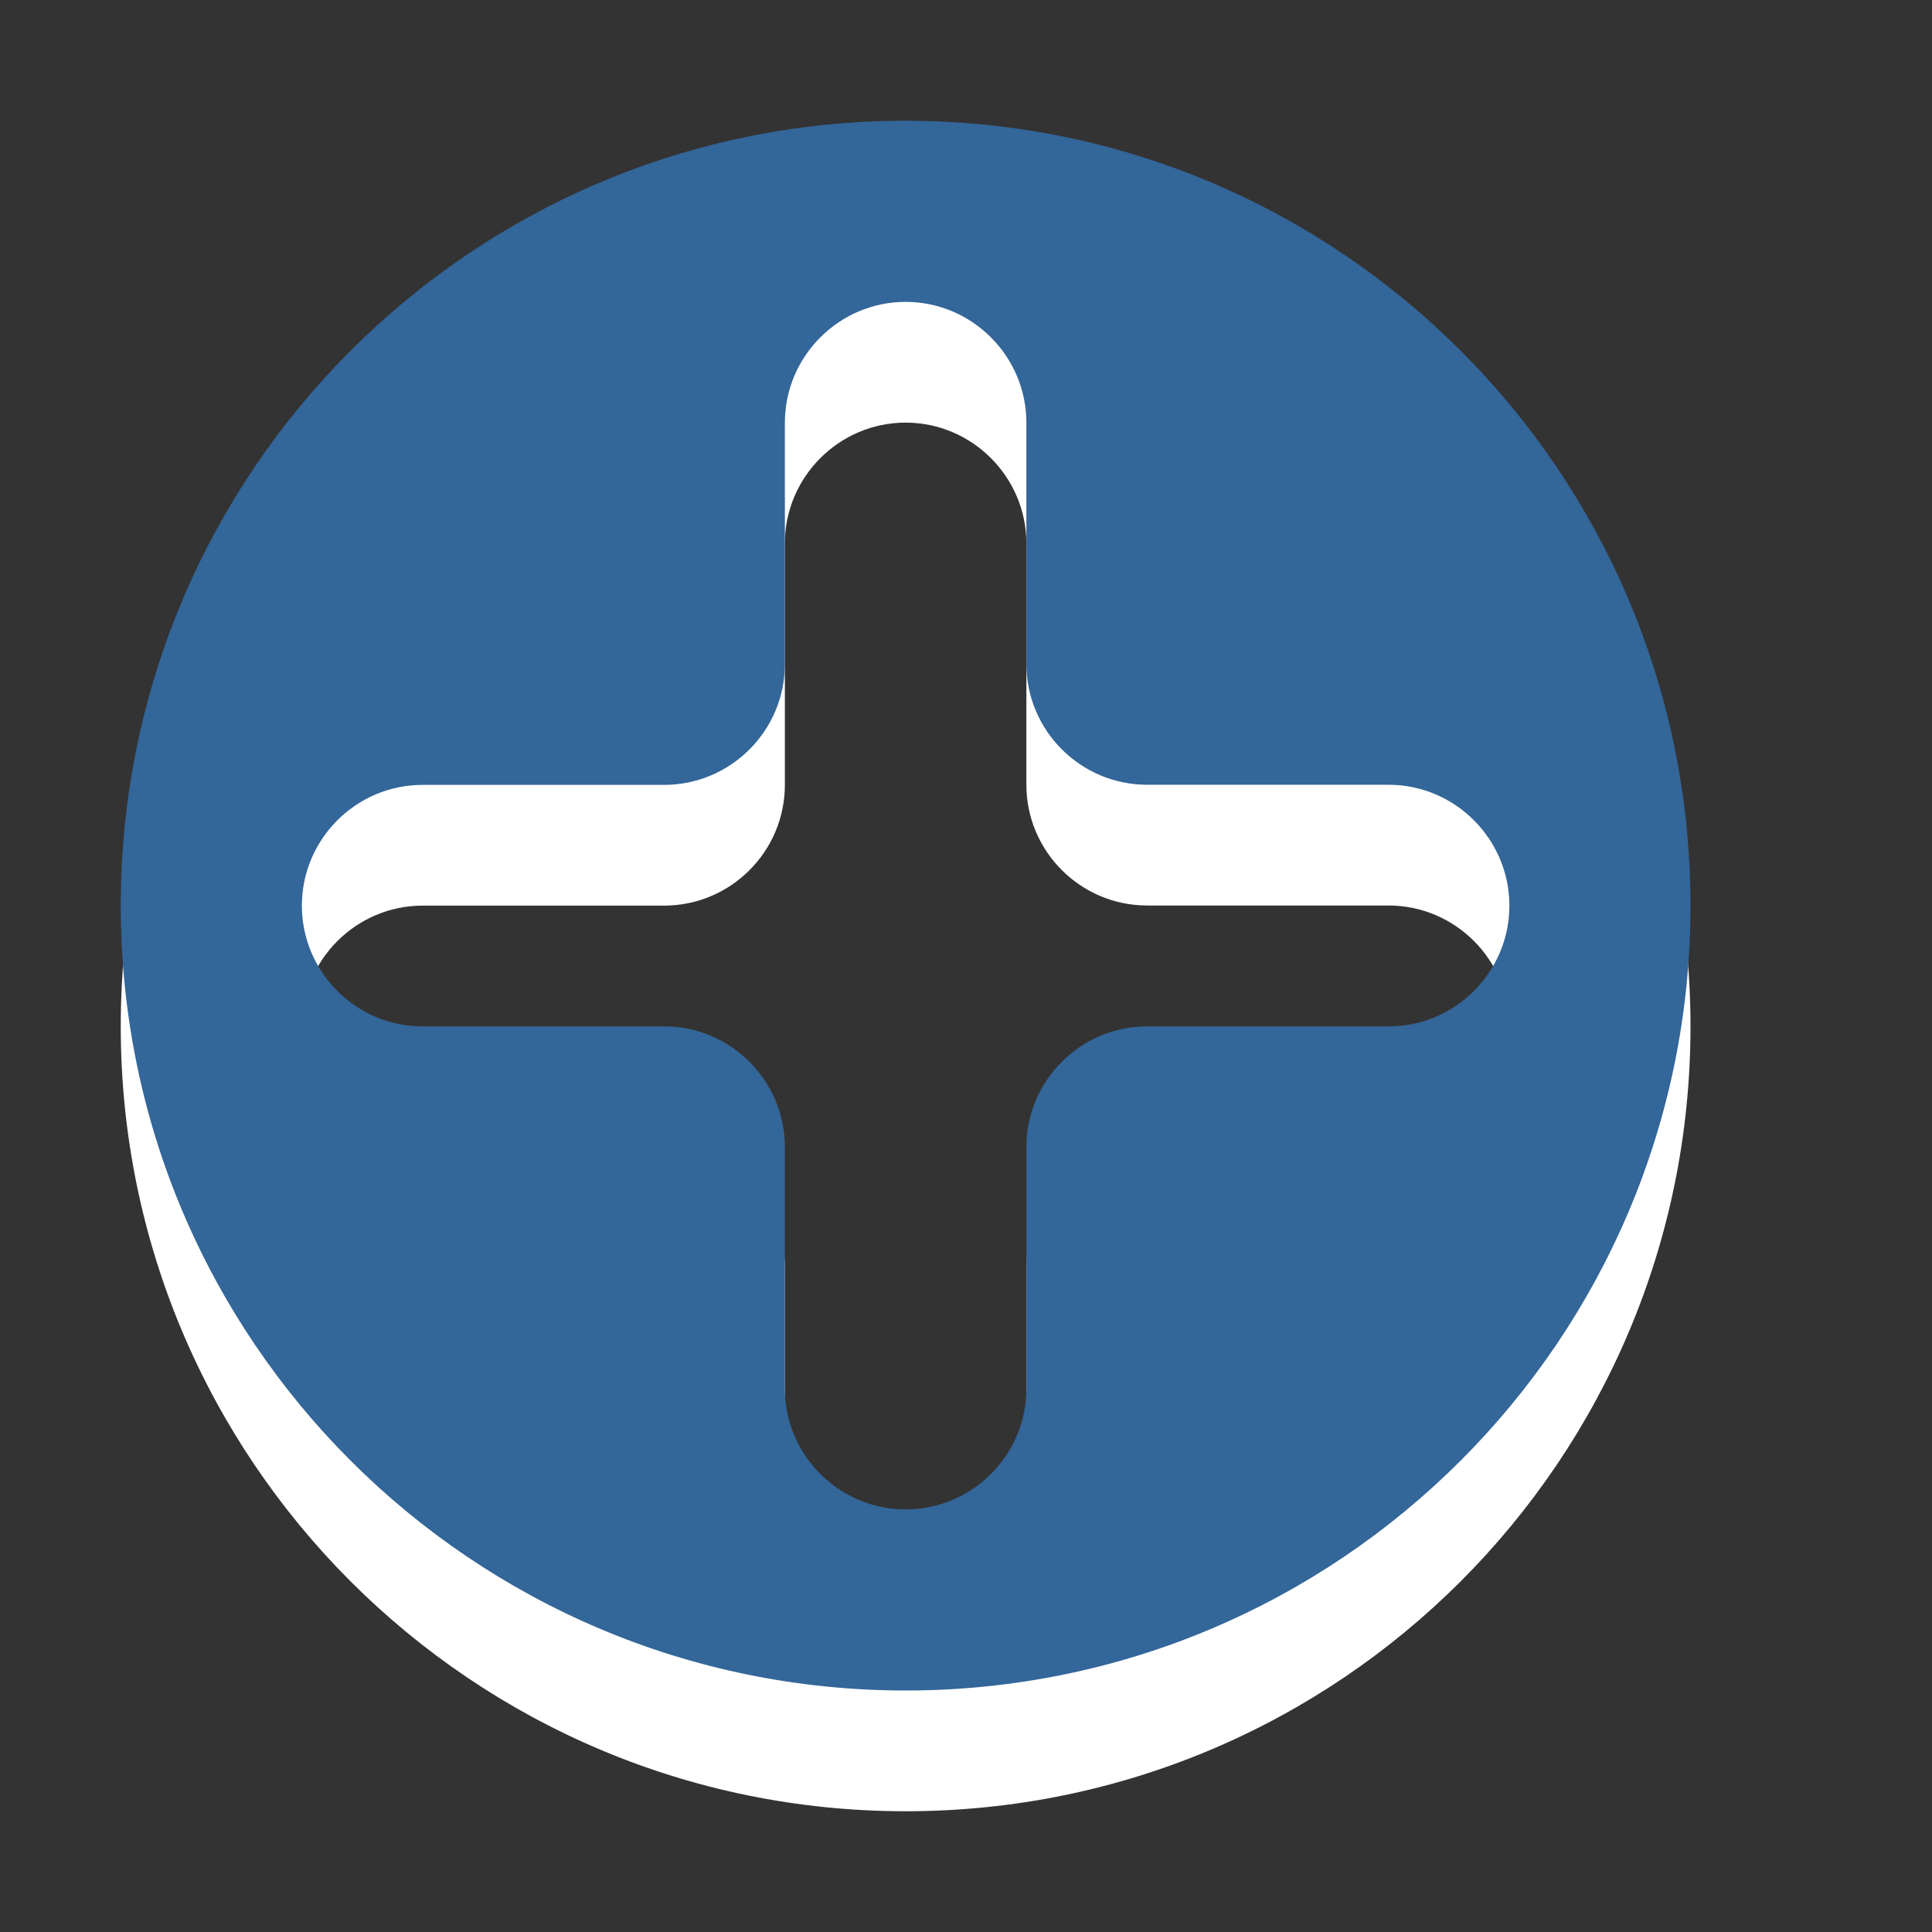 <?xml version="1.0" encoding="utf-8"?>
<!--<?xml-stylesheet type="text/css" href="svg.css"?>-->
<!DOCTYPE svg PUBLIC "-//W3C//DTD SVG 1.1//EN" "http://www.w3.org/Graphics/SVG/1.1/DTD/svg11.dtd">
<svg version="1.1" xmlns="http://www.w3.org/2000/svg" xmlns:xlink="http://www.w3.org/1999/xlink" x="0px" y="0px" width="16px" height="16px" viewBox="0 0 16 16" xml:space="preserve">
	
	<rect x="0" y="0" width="16" height="16" fill="#333333" stroke="none"/>
	
	<title>Add</title>
	<desc>Add Icon (inverted)</desc>
	
	<!--
		@author		Harald Szekely 
		@copyright	2011 WoltLab GmbH 
		@license	GNU Lesser General Public License <http://opensource.org/licenses/lgpl-license.php> 
	--> 
	
	<defs>
		<style type="text/css">
			<![CDATA[
				.Upper1 {fill: #369;}
				.Lower1 {fill: #fff;}
			]]>
		</style>
	</defs>
	
	<g id="IconAdd">
		<path class="Lower1" style="fill-rule: evenodd; clip-rule: evenodd;" d="M7.5,2C3.91,2,1,4.91,1,8.5
			C1,12.091,3.91,15,7.5,15c3.59,0,6.5-2.909,6.5-6.5C14,4.91,11.09,2,7.5,2z M11.5,9.5h-2
			c-0.551,0-1,0.449-1,1v2c0,0.551-0.449,1-1,1s-1-0.449-1-1v-2c0-0.551-0.449-1-1-1h-2
			c-0.551,0-1-0.449-1-1c0-0.549,0.449-1,1-1h2c0.551,0,1-0.449,1-1V4.5
			C6.5,3.951,6.949,3.5,7.5,3.5s1,0.451,1,1v1.999c0,0.551,0.449,1,1,1h2
			c0.551,0,1,0.451,1,1C12.5,9.051,12.051,9.5,11.5,9.5z"/>
		<path class="Upper1" style="fill-rule: evenodd; clip-rule: evenodd;" d="M7.5,1C3.91,1,1,3.91,1,7.5
			C1,11.091,3.91,14,7.5,14c3.59,0,6.5-2.909,6.5-6.5C14,3.91,11.09,1,7.5,1z M11.501,8.5H9.5
			c-0.551,0-1,0.449-1,1v2.001C8.5,12.051,8.051,12.5,7.5,12.5s-1-0.449-1-0.999V9.5
			c0-0.551-0.449-1-1-1H3.5c-0.551,0-1-0.449-1-1c0-0.55,0.449-1,1-1h2
			c0.551,0,1-0.449,1-1V3.5C6.5,2.951,6.949,2.5,7.5,2.5s1,0.451,1,1v1.999
			c0,0.551,0.449,1,1,1h2.001C12.051,6.5,12.5,6.95,12.5,7.5
			C12.5,8.051,12.051,8.5,11.501,8.5z"/>
	</g>
</svg>
